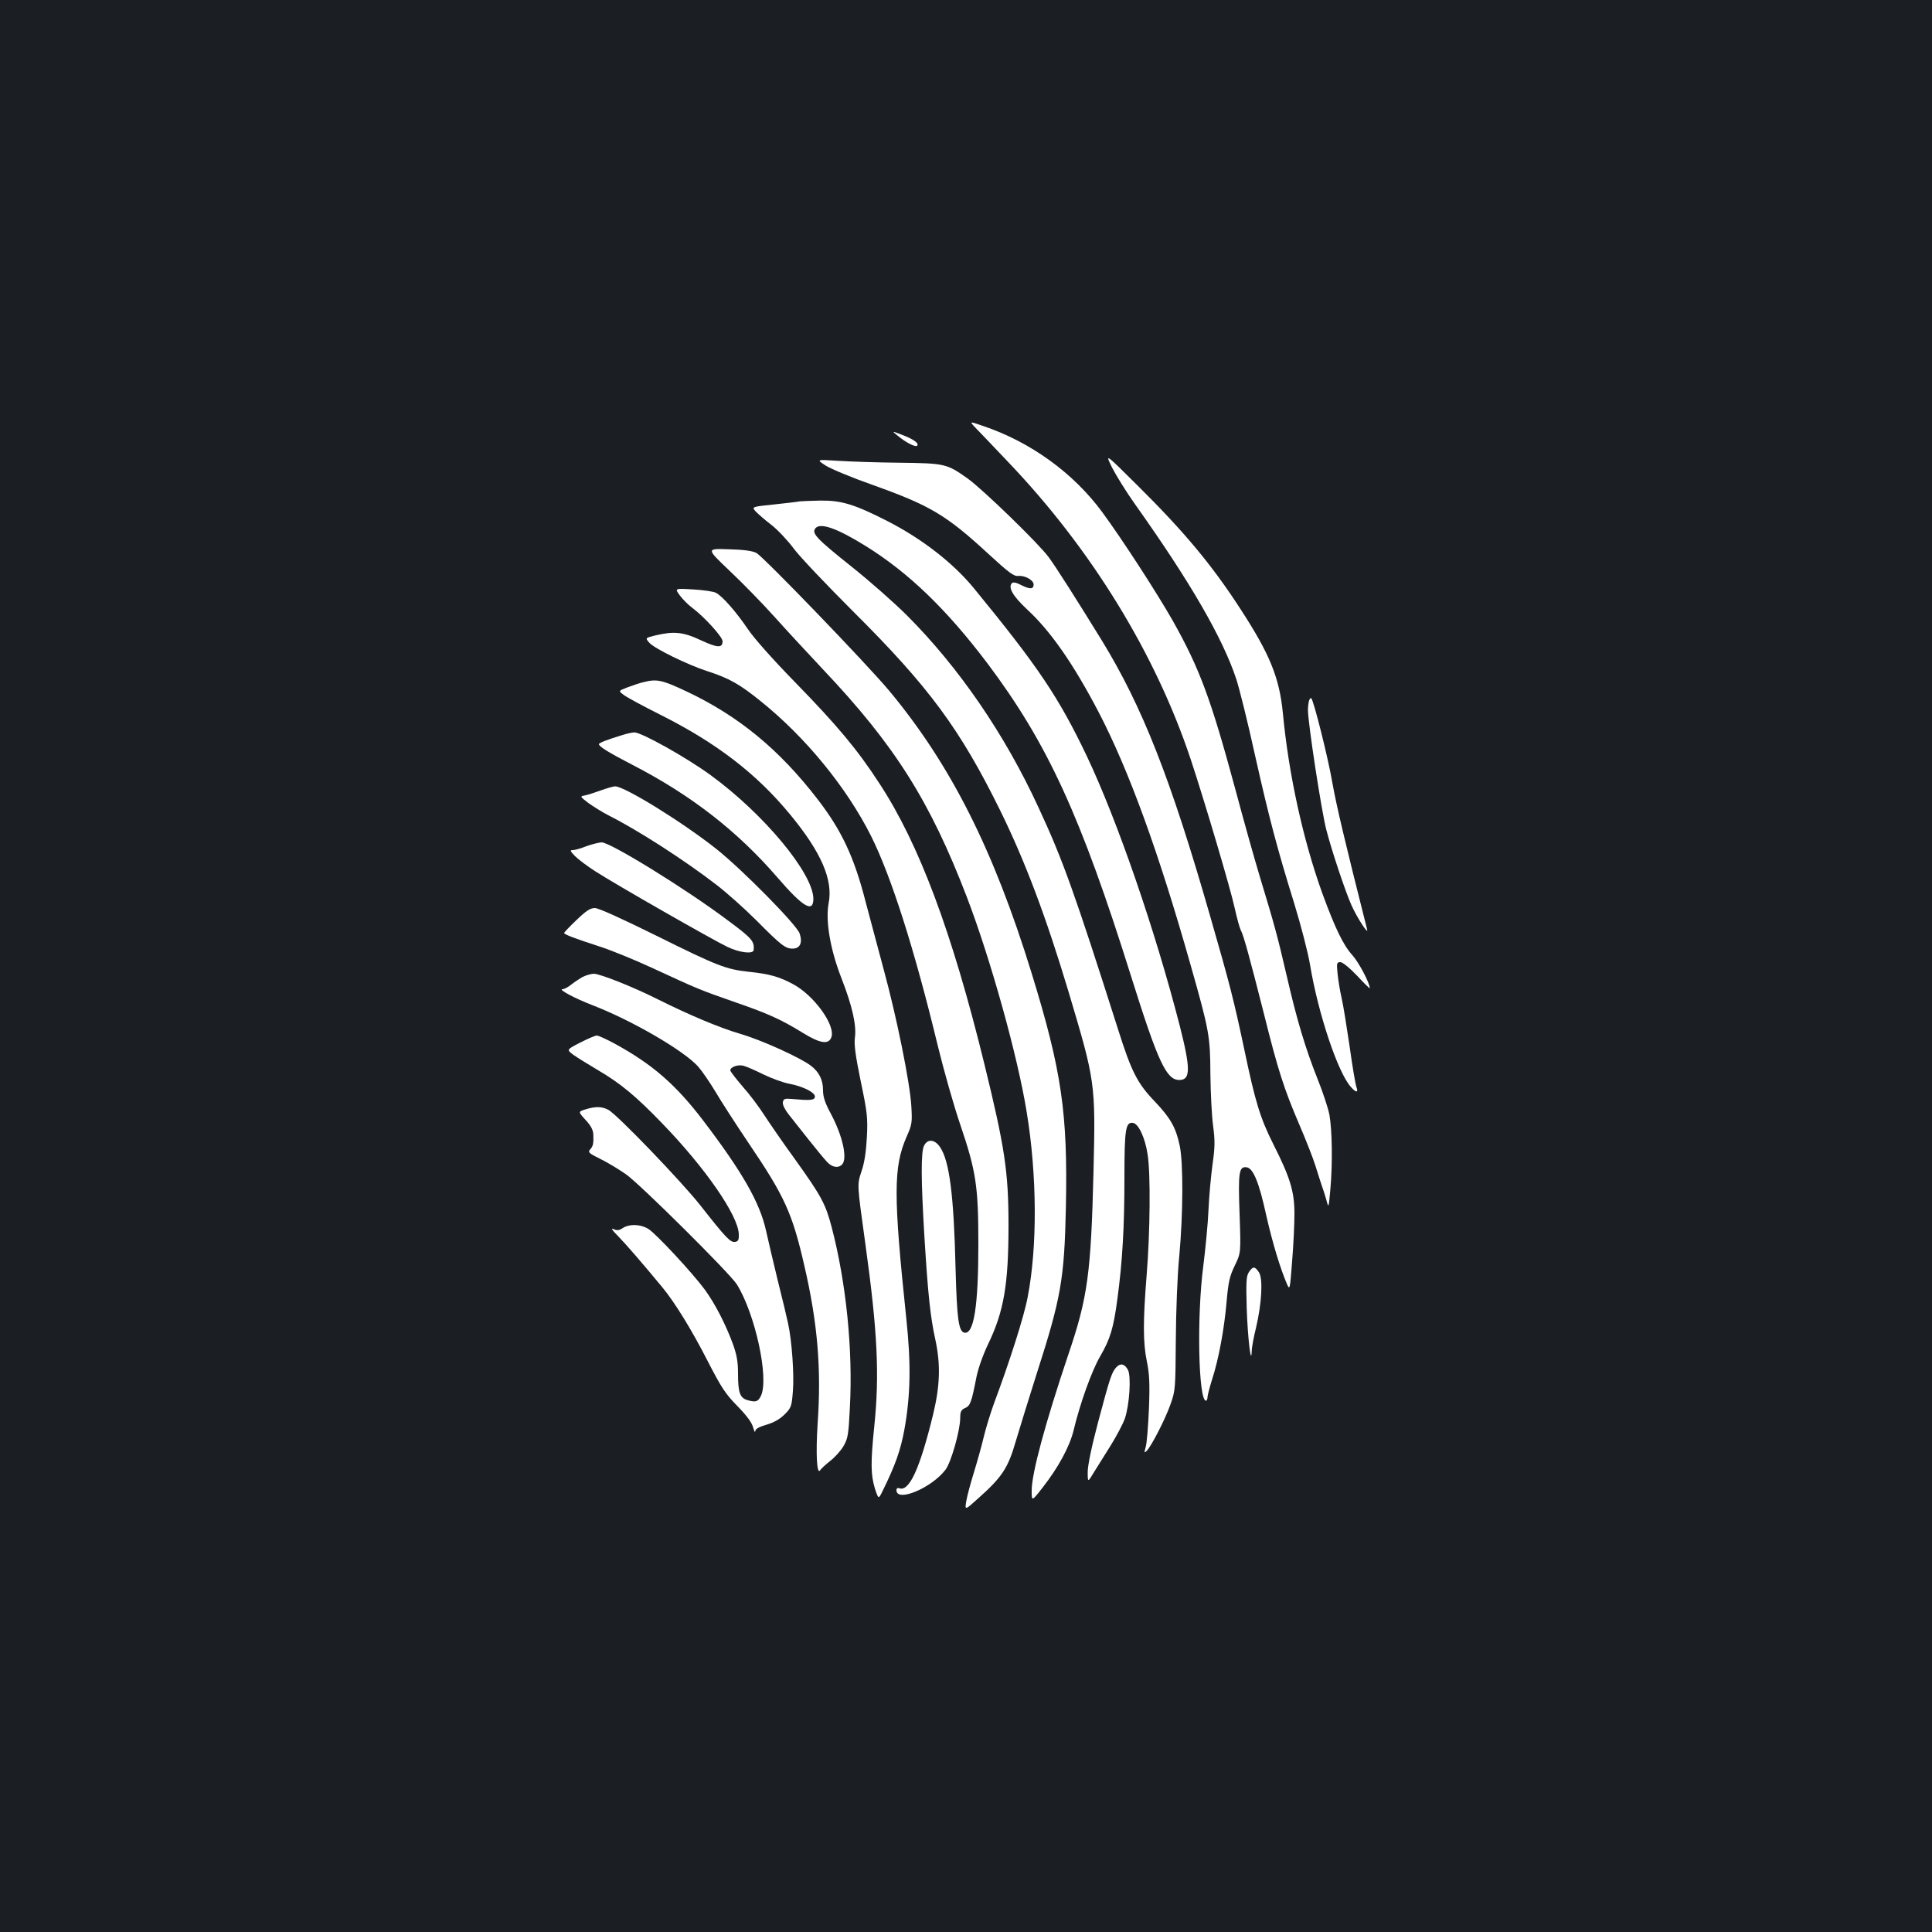 <?xml version="1.0" standalone="no"?>
<!DOCTYPE svg PUBLIC "-//W3C//DTD SVG 20010904//EN"
 "http://www.w3.org/TR/2001/REC-SVG-20010904/DTD/svg10.dtd">
<svg version="1.0" xmlns="http://www.w3.org/2000/svg"
 width="1000pt" height="1000pt" viewBox="0 0 1000 1000"
 preserveAspectRatio="xMidYMid meet">
<rect width="100%" height="100%" fill="#1b1f23"/>
<g transform="translate(0,1000) scale(0.1,-0.1)"
fill="#ffffff" stroke="none">
<path d="M5048 7787 c17 -17 93 -97 169 -177 432 -452 764 -994 946 -1540 70
-211 206 -669 228 -771 11 -50 25 -101 31 -113 15 -27 45 -138 119 -429 74
-297 104 -390 183 -575 35 -81 73 -178 85 -217 12 -38 26 -83 32 -100 6 -16
17 -50 24 -75 12 -45 12 -45 21 55 12 135 9 306 -5 385 -7 36 -35 120 -62 187
-62 156 -106 302 -158 528 -50 216 -67 276 -138 510 -30 99 -88 306 -129 460
-127 469 -184 624 -326 876 -83 145 -257 414 -362 557 -149 203 -371 364 -617
447 -72 25 -72 25 -41 -8z"/>
<path d="M4645 7746 c41 -35 93 -62 102 -53 12 12 -19 34 -77 56 -55 21 -55
21 -25 -3z"/>
<path d="M5756 7580 c21 -41 74 -127 119 -190 285 -401 453 -691 524 -905 16
-49 60 -225 96 -390 75 -334 116 -488 205 -775 33 -108 70 -249 81 -315 42
-253 145 -560 212 -632 26 -30 39 -29 28 0 -5 13 -21 106 -35 208 -15 101 -33
216 -42 254 -9 39 -18 96 -21 128 -5 52 -4 57 15 57 11 0 47 -29 86 -70 36
-39 66 -68 66 -65 0 27 -58 136 -91 172 -46 51 -88 137 -155 320 -99 275 -174
614 -204 933 -18 182 -67 303 -217 534 -150 232 -293 403 -533 641 -171 170
-171 170 -134 95z"/>
<path d="M4274 7590 c27 -17 135 -62 240 -99 300 -107 383 -156 602 -358 109
-100 132 -117 156 -114 33 3 78 -22 78 -44 0 -25 -18 -26 -61 -5 -28 15 -45
18 -51 12 -22 -22 5 -68 79 -137 120 -111 237 -278 368 -528 157 -301 312
-726 479 -1317 95 -335 100 -363 101 -560 1 -96 7 -216 14 -267 10 -76 10
-109 -3 -200 -8 -59 -18 -166 -21 -238 -3 -71 -16 -202 -27 -290 -34 -260 -25
-695 14 -695 4 0 8 8 8 18 0 9 11 51 24 93 34 104 63 262 75 403 9 101 15 129
42 185 32 66 32 66 25 268 -8 217 -3 247 37 241 34 -5 64 -79 101 -248 32
-142 72 -274 108 -358 14 -31 15 -25 26 120 7 84 12 195 12 246 0 114 -22 187
-109 359 -68 135 -94 220 -151 493 -54 254 -73 330 -176 687 -205 715 -351
1085 -561 1428 -135 219 -236 378 -275 431 -52 71 -340 350 -419 407 -109 77
-116 79 -354 82 -115 1 -259 6 -320 10 -110 7 -110 7 -61 -25z"/>
<path d="M4140 7405 c-8 -2 -68 -9 -133 -16 -117 -12 -117 -12 -95 -37 13 -13
49 -45 81 -69 32 -25 84 -80 115 -122 31 -42 170 -188 308 -326 392 -390 553
-608 761 -1030 129 -263 236 -546 354 -939 138 -463 140 -470 129 -928 -13
-529 -30 -654 -130 -948 -120 -357 -190 -616 -190 -705 0 -57 0 -57 57 16 81
104 138 209 159 292 34 143 95 312 138 386 53 91 70 148 90 301 26 193 36 373
36 622 0 254 6 291 44 286 29 -4 63 -77 76 -163 16 -98 13 -406 -5 -625 -19
-238 -19 -349 1 -446 13 -63 16 -112 11 -244 -4 -91 -11 -181 -17 -200 -8 -30
-8 -32 5 -20 26 27 96 164 123 240 26 73 26 81 28 335 1 148 8 336 18 435 20
219 21 481 2 571 -20 94 -48 143 -131 230 -88 92 -119 153 -187 368 -226 710
-286 879 -413 1152 -174 378 -412 725 -681 994 -63 63 -191 176 -285 251 -183
146 -210 174 -188 200 25 30 111 0 258 -91 224 -139 420 -328 633 -610 310
-413 482 -787 743 -1620 139 -442 182 -535 249 -535 59 0 59 58 2 282 -128
497 -322 1059 -480 1393 -146 306 -252 464 -585 870 -107 131 -270 257 -448
348 -171 87 -237 107 -346 106 -51 -1 -99 -3 -107 -4z"/>
<path d="M3777 7045 c68 -64 172 -171 232 -238 60 -67 173 -189 251 -272 371
-392 553 -680 744 -1177 123 -321 263 -823 310 -1113 54 -327 56 -699 5 -960
-18 -97 -94 -335 -173 -546 -19 -52 -44 -133 -55 -180 -11 -47 -34 -128 -50
-180 -16 -52 -34 -117 -39 -146 -9 -52 -9 -52 65 15 120 107 151 155 190 290
19 64 68 223 109 352 126 392 143 489 151 860 10 488 -21 706 -178 1215 -196
636 -418 1077 -736 1459 -114 137 -651 694 -688 714 -21 11 -66 17 -145 19
-115 4 -115 4 7 -112z"/>
<path d="M3518 6919 c14 -19 43 -49 65 -65 64 -48 157 -151 157 -173 0 -36
-26 -35 -112 5 -91 43 -140 48 -236 25 -53 -13 -53 -13 -30 -39 28 -30 195
-112 299 -146 112 -36 167 -67 276 -155 233 -187 445 -447 571 -697 106 -212
226 -590 347 -1091 31 -126 82 -307 115 -403 82 -242 94 -318 94 -620 0 -319
-23 -467 -72 -458 -30 6 -39 69 -46 331 -9 383 -32 558 -80 629 -27 41 -65 45
-83 8 -17 -33 -16 -179 2 -475 18 -295 31 -414 56 -527 28 -130 25 -238 -11
-388 -69 -283 -124 -403 -176 -383 -8 3 -14 -1 -14 -10 0 -65 182 11 254 106
29 38 76 204 76 268 0 32 5 42 25 51 27 12 33 27 59 160 9 45 34 116 61 172
81 168 105 308 105 613 0 278 -19 403 -125 836 -167 682 -338 1140 -544 1453
-112 173 -220 302 -436 523 -115 118 -213 228 -245 276 -58 86 -131 170 -165
187 -11 6 -63 14 -116 17 -97 6 -97 6 -71 -30z"/>
<path d="M3330 6469 c-19 -4 -56 -17 -83 -27 -47 -18 -47 -18 -17 -40 16 -12
101 -58 187 -101 291 -146 498 -305 672 -516 161 -195 224 -339 200 -460 -17
-91 8 -239 67 -390 55 -141 78 -242 69 -306 -5 -34 3 -94 30 -225 34 -162 37
-190 32 -289 -4 -74 -12 -131 -27 -175 -24 -74 -25 -60 20 -385 62 -448 73
-671 45 -940 -19 -185 -18 -248 3 -318 19 -58 19 -58 40 -15 67 136 93 211
113 318 32 178 35 341 10 575 -67 638 -67 784 1 940 29 65 30 75 25 160 -7
121 -76 461 -142 703 -29 108 -71 267 -94 352 -60 235 -125 372 -249 533 -198
257 -408 430 -676 557 -129 61 -156 67 -226 49z"/>
<path d="M6776 6375 c-3 -9 -6 -32 -6 -51 0 -66 70 -523 95 -619 29 -112 98
-318 130 -390 29 -65 90 -159 81 -125 -115 455 -159 641 -180 760 -22 128 -96
423 -109 436 -2 3 -7 -2 -11 -11z"/>
<path d="M3220 6195 c-79 -24 -120 -40 -120 -47 0 -12 52 -44 170 -105 307
-158 547 -345 755 -586 131 -152 185 -184 185 -109 -1 131 -255 438 -532 640
-123 90 -360 223 -395 221 -10 0 -38 -6 -63 -14z"/>
<path d="M3110 5909 c-30 -11 -67 -23 -82 -26 -27 -5 -27 -5 17 -39 25 -18 71
-47 104 -64 152 -76 395 -233 561 -361 52 -40 145 -123 205 -183 127 -128 150
-146 187 -146 39 0 53 30 37 78 -14 44 -295 329 -429 436 -172 137 -478 327
-527 326 -10 -1 -43 -10 -73 -21z"/>
<path d="M3035 5620 c-27 -11 -59 -20 -69 -20 -17 0 -16 -4 10 -31 16 -16 63
-52 104 -78 103 -67 611 -357 685 -392 62 -30 134 -39 136 -16 4 45 -8 60
-135 154 -220 165 -607 403 -652 403 -16 -1 -51 -10 -79 -20z"/>
<path d="M2984 5238 c-35 -33 -64 -64 -64 -67 0 -8 60 -30 183 -70 54 -17 178
-67 275 -112 240 -111 243 -112 426 -176 174 -60 241 -91 353 -160 88 -54 132
-61 146 -22 23 62 -91 219 -200 276 -71 38 -121 52 -227 63 -118 13 -161 29
-479 187 -180 89 -299 143 -318 143 -24 0 -45 -14 -95 -62z"/>
<path d="M3015 4943 c-16 -9 -43 -27 -58 -39 -16 -13 -36 -24 -45 -24 -26 0
63 -48 160 -85 203 -79 469 -234 542 -316 21 -24 61 -83 90 -131 28 -48 105
-167 171 -265 187 -276 226 -363 288 -633 69 -297 89 -535 69 -820 -10 -156
-4 -266 13 -240 6 9 29 30 53 49 23 18 54 52 68 76 23 40 26 59 33 201 16 296
-19 644 -94 931 -32 122 -53 161 -189 351 -64 88 -136 193 -162 233 -25 39
-74 105 -110 145 -35 41 -64 78 -64 84 0 17 39 31 67 24 16 -4 62 -24 104 -45
41 -20 101 -42 132 -48 75 -14 139 -47 135 -69 -4 -17 -22 -19 -123 -10 -34 3
-40 0 -43 -18 -2 -12 11 -38 30 -62 18 -23 64 -81 102 -129 38 -48 81 -100 95
-115 26 -30 59 -36 79 -16 30 30 4 149 -59 266 -29 54 -39 85 -39 118 0 55
-20 95 -63 128 -55 42 -256 133 -366 165 -106 31 -265 98 -425 178 -129 65
-301 133 -333 133 -15 -1 -41 -8 -58 -17z"/>
<path d="M3002 4603 c-70 -36 -70 -36 -34 -63 20 -14 78 -50 127 -79 116 -68
197 -135 331 -274 224 -231 395 -478 398 -575 1 -30 -3 -38 -20 -40 -24 -3
-47 21 -179 189 -96 122 -432 472 -477 495 -33 17 -66 18 -117 2 -39 -12 -39
-12 0 -55 28 -30 39 -52 40 -75 2 -47 -1 -61 -17 -78 -12 -14 -5 -20 54 -49
37 -18 96 -54 132 -79 74 -52 539 -514 574 -570 95 -153 167 -484 125 -576
-15 -31 -26 -35 -67 -24 -42 11 -52 38 -52 138 0 60 -6 96 -26 152 -37 102
-94 212 -146 283 -65 88 -253 290 -292 314 -40 25 -97 27 -132 5 -19 -13 -30
-14 -48 -6 -16 7 -8 -5 23 -36 41 -42 125 -139 230 -266 65 -79 151 -219 233
-379 72 -140 93 -172 155 -235 48 -49 75 -86 81 -110 6 -20 10 -29 11 -20 1
12 18 22 59 34 38 11 69 29 93 53 34 34 37 41 43 121 7 84 -5 260 -25 350 -5
25 -29 126 -54 225 -24 99 -51 214 -60 255 -32 145 -122 303 -326 571 -142
186 -263 291 -459 398 -41 22 -82 41 -91 41 -9 0 -48 -17 -87 -37z"/>
<path d="M6464 3415 c-13 -20 -15 -48 -11 -187 5 -152 23 -304 26 -221 0 18
10 72 22 120 30 128 37 255 15 288 -21 31 -31 32 -52 0z"/>
<path d="M5778 2923 c-24 -26 -33 -54 -94 -283 -34 -128 -54 -225 -54 -259 0
-55 0 -55 33 0 19 30 58 92 87 139 29 47 62 109 72 137 24 70 34 219 16 253
-17 31 -39 36 -60 13z"/>
</g>
</svg>
